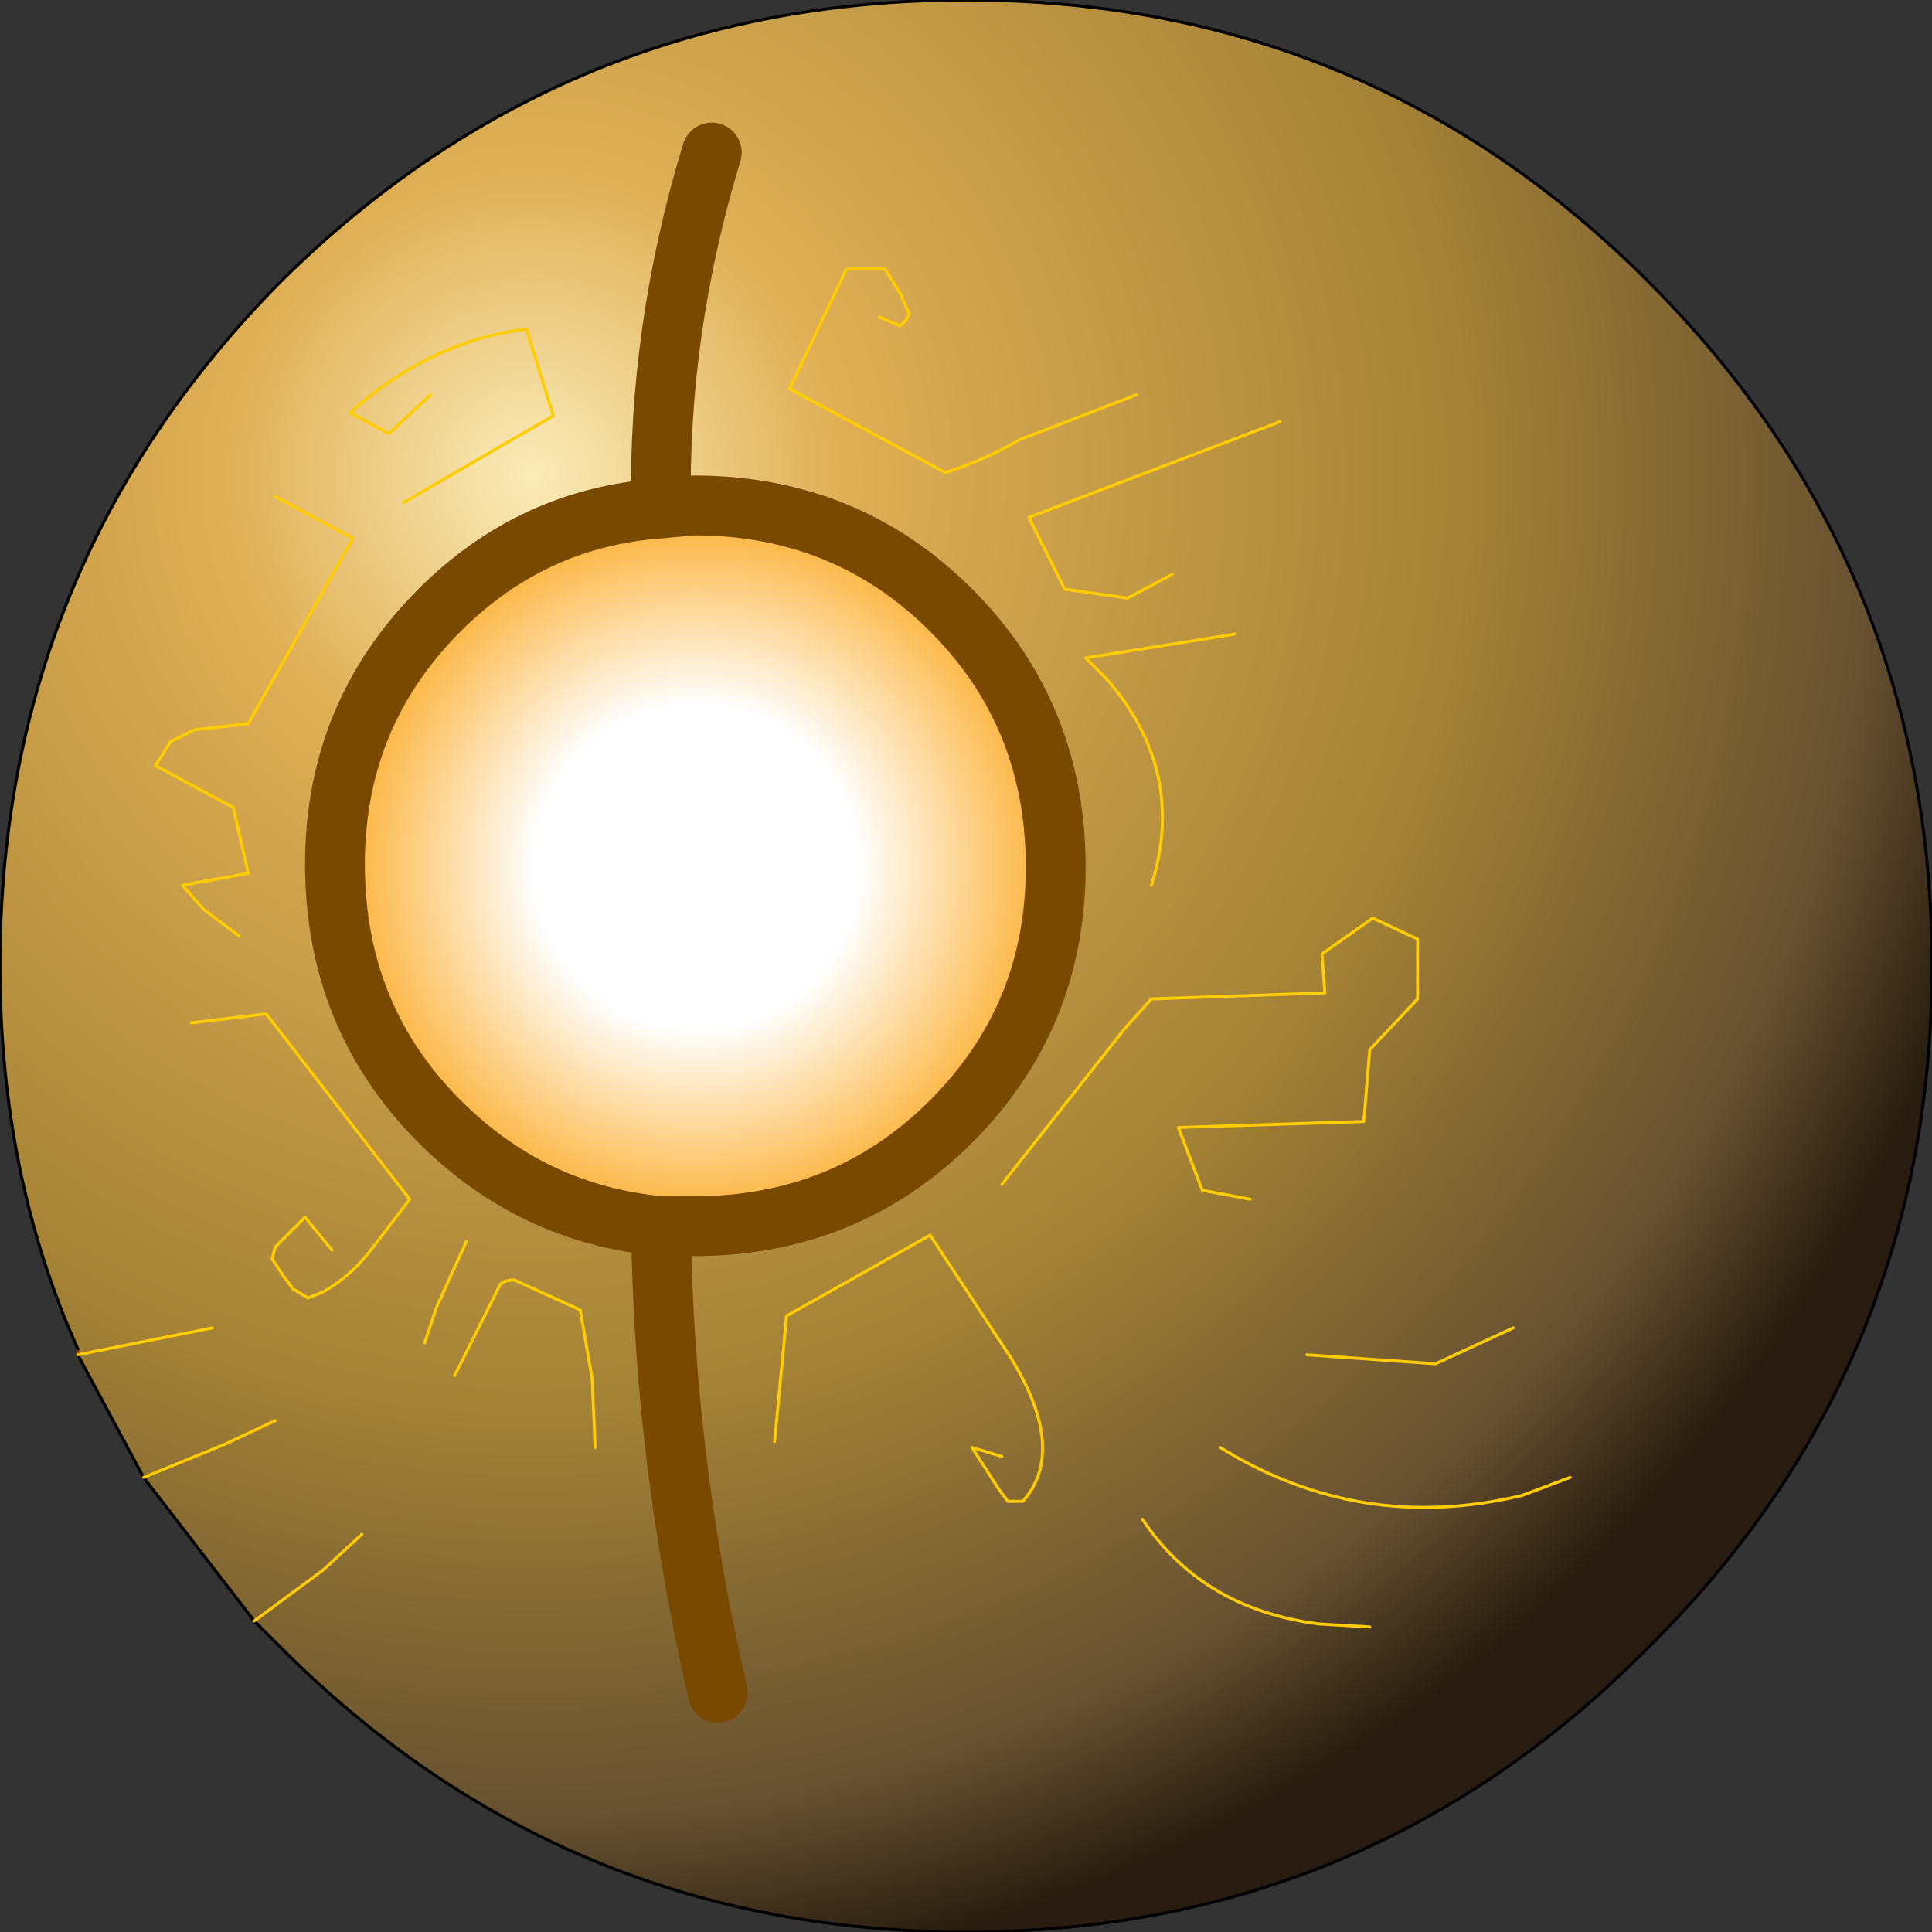 <?xml version="1.0" encoding="UTF-8" standalone="no"?>
<svg xmlns:xlink="http://www.w3.org/1999/xlink" height="32.3px" width="32.3px" xmlns="http://www.w3.org/2000/svg">
  <rect width="100%" height="100%" fill="#333333" stroke="none"/>
  <g transform="matrix(1.0, 0.0, 0.0, 1.0, 16.15, 16.15)">
    <path d="M4.75 3.9 L3.95 3.75 3.55 2.7 6.65 2.6 6.75 1.4 7.55 0.55 7.55 -0.45 6.8 -0.8 5.95 -0.2 6.0 0.45 3.1 0.55 2.65 1.05 0.6 3.65 2.65 1.05 3.1 0.55 6.0 0.45 5.95 -0.2 6.8 -0.8 7.55 -0.45 7.55 0.55 6.75 1.4 6.65 2.6 3.55 2.7 3.95 3.75 4.75 3.9 M4.5 -5.55 L2.0 -5.15 2.35 -4.8 Q3.7 -3.25 3.1 -1.35 3.7 -3.25 2.35 -4.8 L2.0 -5.15 4.5 -5.55 M5.25 -9.1 L1.05 -7.5 1.65 -6.3 2.7 -6.15 3.45 -6.55 2.7 -6.15 1.65 -6.3 1.05 -7.5 5.25 -9.1 M-1.45 -10.85 L-1.1 -10.7 -1.0 -10.8 -0.95 -10.9 -1.1 -11.25 -1.35 -11.65 -2.0 -11.65 -2.95 -9.65 -0.35 -8.25 Q0.3 -8.45 0.9 -8.8 L2.85 -9.55 0.9 -8.8 Q0.3 -8.45 -0.35 -8.25 L-2.95 -9.65 -2.0 -11.65 -1.35 -11.65 -1.1 -11.25 -0.95 -10.9 -1.0 -10.8 -1.1 -10.7 -1.45 -10.85 M-14.85 6.4 Q-16.15 3.5 -16.15 0.0 -16.15 -6.7 -11.45 -11.45 -6.7 -16.15 0.0 -16.15 6.7 -16.15 11.4 -11.45 16.15 -6.7 16.15 0.0 16.15 6.7 11.4 11.4 6.7 16.15 0.0 16.15 -6.7 16.15 -11.45 11.4 L-11.9 10.95 -13.75 8.55 -14.85 6.5 -14.85 6.4 M-8.95 -9.55 L-9.65 -8.9 -10.3 -9.25 Q-8.95 -10.45 -7.35 -10.65 L-6.9 -9.2 -9.4 -7.75 -6.9 -9.2 -7.35 -10.65 Q-8.95 -10.45 -10.3 -9.25 L-9.65 -8.9 -8.95 -9.55 M-12.15 -0.5 L-12.75 -0.95 -13.1 -1.35 -12.0 -1.55 -12.25 -2.65 -13.55 -3.35 -13.3 -3.75 -12.9 -3.95 -12.0 -4.05 -10.25 -7.15 -11.55 -7.85 -10.25 -7.15 -12.0 -4.05 -12.9 -3.95 -13.3 -3.75 -13.55 -3.35 -12.25 -2.65 -12.0 -1.55 -13.1 -1.35 -12.75 -0.95 -12.15 -0.5 M6.75 11.05 L5.9 11.0 Q3.95 10.75 2.95 9.25 3.95 10.75 5.9 11.0 L6.75 11.05 M10.1 8.55 L9.3 8.85 Q6.6 9.5 4.25 8.05 6.6 9.5 9.3 8.85 L10.1 8.55 M9.15 6.05 L7.85 6.65 5.7 6.5 7.85 6.65 9.15 6.05 M0.6 8.2 L0.1 8.05 0.55 8.75 0.7 8.95 0.95 8.95 Q1.7 8.1 0.75 6.55 L-0.6 4.5 -3.0 5.85 -3.2 7.95 -3.0 5.85 -0.6 4.5 0.75 6.55 Q1.7 8.1 0.95 8.95 L0.7 8.95 0.55 8.75 0.1 8.05 0.6 8.2 M-5.1 -7.65 Q-7.25 -7.5 -8.8 -5.95 -10.55 -4.2 -10.55 -1.7 -10.55 0.85 -8.8 2.6 -7.25 4.15 -5.1 4.35 L-4.55 4.35 Q-2.0 4.35 -0.25 2.6 1.5 0.85 1.5 -1.65 1.5 -4.2 -0.25 -5.95 -2.0 -7.7 -4.55 -7.7 L-5.1 -7.65 Q-5.15 -10.65 -4.25 -13.6 -5.15 -10.65 -5.1 -7.65 M-4.15 12.15 Q-5.05 8.25 -5.1 4.35 -5.05 8.25 -4.15 12.15 M-12.6 6.05 L-14.85 6.5 -12.6 6.05 M-11.55 7.6 L-12.4 8.0 -13.75 8.55 -12.4 8.0 -11.55 7.6 M-10.1 9.5 L-10.75 10.1 -11.9 10.95 -10.75 10.1 -10.1 9.5 M-8.55 6.85 L-7.8 5.35 Q-7.75 5.25 -7.55 5.25 L-6.45 5.75 -6.25 6.9 -6.2 8.05 -6.25 6.9 -6.45 5.75 -7.55 5.25 Q-7.75 5.25 -7.8 5.35 L-8.55 6.85 M-10.6 4.75 L-11.05 4.2 -11.55 4.7 -11.6 4.9 -11.4 5.2 -11.25 5.4 -11.0 5.55 -10.75 5.45 Q-10.3 5.2 -9.95 4.75 L-9.3 3.9 -11.7 0.8 -12.95 0.95 -11.7 0.8 -9.3 3.9 -9.95 4.75 Q-10.3 5.2 -10.75 5.45 L-11.0 5.55 -11.25 5.4 -11.4 5.2 -11.6 4.9 -11.55 4.7 -11.05 4.2 -10.6 4.75 M-9.05 6.3 L-8.85 5.7 -8.35 4.6 -8.85 5.7 -9.05 6.3" fill="url(#gradient0)" fill-rule="evenodd" stroke="none"/>
    <path d="M-5.1 4.35 Q-7.25 4.15 -8.8 2.6 -10.55 0.85 -10.55 -1.7 -10.55 -4.2 -8.8 -5.95 -7.25 -7.5 -5.1 -7.65 L-4.55 -7.7 Q-2.0 -7.7 -0.25 -5.95 1.5 -4.2 1.5 -1.65 1.5 0.85 -0.25 2.6 -2.0 4.35 -4.55 4.35 L-5.1 4.35" fill="url(#gradient1)" fill-rule="evenodd" stroke="none"/>
    <path d="M-14.85 6.5 L-14.85 6.4" fill="none" stroke="#993300" stroke-linecap="round" stroke-linejoin="round" stroke-width="0.05"/>
    <path d="M-14.85 6.4 Q-16.15 3.5 -16.15 0.0 -16.15 -6.7 -11.45 -11.45 -6.7 -16.15 0.0 -16.15 6.7 -16.15 11.4 -11.45 16.15 -6.7 16.15 0.0 16.15 6.7 11.4 11.4 6.7 16.15 0.0 16.15 -6.7 16.15 -11.45 11.4 L-11.9 10.95 -13.75 8.55 -14.85 6.5" fill="none" stroke="#000000" stroke-linecap="round" stroke-linejoin="round" stroke-width="0.05"/>
    <path d="M-5.1 4.35 Q-7.25 4.15 -8.8 2.6 -10.55 0.85 -10.55 -1.7 -10.55 -4.2 -8.8 -5.95 -7.25 -7.5 -5.1 -7.65 -5.15 -10.65 -4.25 -13.6 M-5.1 -7.65 L-4.55 -7.7 Q-2.0 -7.7 -0.25 -5.95 1.5 -4.2 1.5 -1.65 1.5 0.85 -0.25 2.6 -2.0 4.35 -4.55 4.35 L-5.1 4.35 Q-5.05 8.25 -4.15 12.15" fill="none" stroke="#7a4900" stroke-linecap="round" stroke-linejoin="round" stroke-width="1.0"/>
    <path d="M2.85 -9.55 L0.9 -8.8 Q0.3 -8.45 -0.35 -8.25 L-2.95 -9.65 -2.0 -11.65 -1.35 -11.65 -1.1 -11.25 -0.95 -10.9 -1.0 -10.8 -1.1 -10.7 -1.45 -10.85 M3.45 -6.55 L2.7 -6.15 1.65 -6.3 1.05 -7.5 5.25 -9.1 M3.1 -1.35 Q3.7 -3.25 2.35 -4.8 L2.0 -5.15 4.5 -5.55 M0.6 3.65 L2.65 1.05 3.1 0.55 6.0 0.45 5.95 -0.2 6.8 -0.8 7.55 -0.45 7.55 0.55 6.75 1.4 6.65 2.6 3.55 2.7 3.95 3.75 4.75 3.9 M-3.2 7.95 L-3.0 5.85 -0.6 4.5 0.75 6.55 Q1.7 8.1 0.95 8.95 L0.7 8.95 0.55 8.75 0.1 8.05 0.6 8.2 M5.7 6.5 L7.85 6.65 9.15 6.05 M4.25 8.05 Q6.6 9.5 9.3 8.85 L10.1 8.55 M2.95 9.25 Q3.95 10.75 5.9 11.0 L6.75 11.05 M-11.55 -7.85 L-10.25 -7.15 -12.0 -4.05 -12.9 -3.95 -13.3 -3.75 -13.55 -3.35 -12.25 -2.65 -12.0 -1.55 -13.1 -1.35 -12.75 -0.95 -12.15 -0.5 M-9.4 -7.75 L-6.9 -9.2 -7.35 -10.65 Q-8.95 -10.45 -10.3 -9.25 L-9.65 -8.9 -8.95 -9.55 M-8.35 4.6 L-8.85 5.7 -9.05 6.3 M-12.95 0.95 L-11.7 0.8 -9.3 3.9 -9.95 4.75 Q-10.3 5.2 -10.75 5.45 L-11.0 5.55 -11.25 5.4 -11.4 5.2 -11.6 4.9 -11.55 4.7 -11.05 4.2 -10.6 4.75 M-6.2 8.05 L-6.25 6.9 -6.45 5.75 -7.55 5.25 Q-7.75 5.25 -7.8 5.35 L-8.55 6.85 M-11.9 10.95 L-10.75 10.1 -10.1 9.5 M-13.75 8.55 L-12.4 8.0 -11.55 7.6 M-14.85 6.5 L-12.6 6.05" fill="none" stroke="#ffcc00" stroke-linecap="round" stroke-linejoin="round" stroke-width="0.05"/>
  </g>
  <defs>
    <radialGradient cx="0" cy="0" gradientTransform="matrix(0.031, 0.0, 0.0, 0.031, -7.25, -8.2)" gradientUnits="userSpaceOnUse" id="gradient0" r="819.2" spreadMethod="pad">
      <stop offset="0.0" stop-color="#fbecb9"/>
      <stop offset="0.204" stop-color="#dfaf54"/>
      <stop offset="0.612" stop-color="#a48235"/>
      <stop offset="0.886" stop-color="#665030"/>
      <stop offset="1.0" stop-color="#271c0f"/>
    </radialGradient>
    <radialGradient cx="0" cy="0" gradientTransform="matrix(0.008, 0.0, 0.0, 0.008, -4.5, -1.65)" gradientUnits="userSpaceOnUse" id="gradient1" r="819.2" spreadMethod="pad">
      <stop offset="0.412" stop-color="#ffffff"/>
      <stop offset="1.0" stop-color="#fba20f"/>
    </radialGradient>
  </defs>
</svg>
